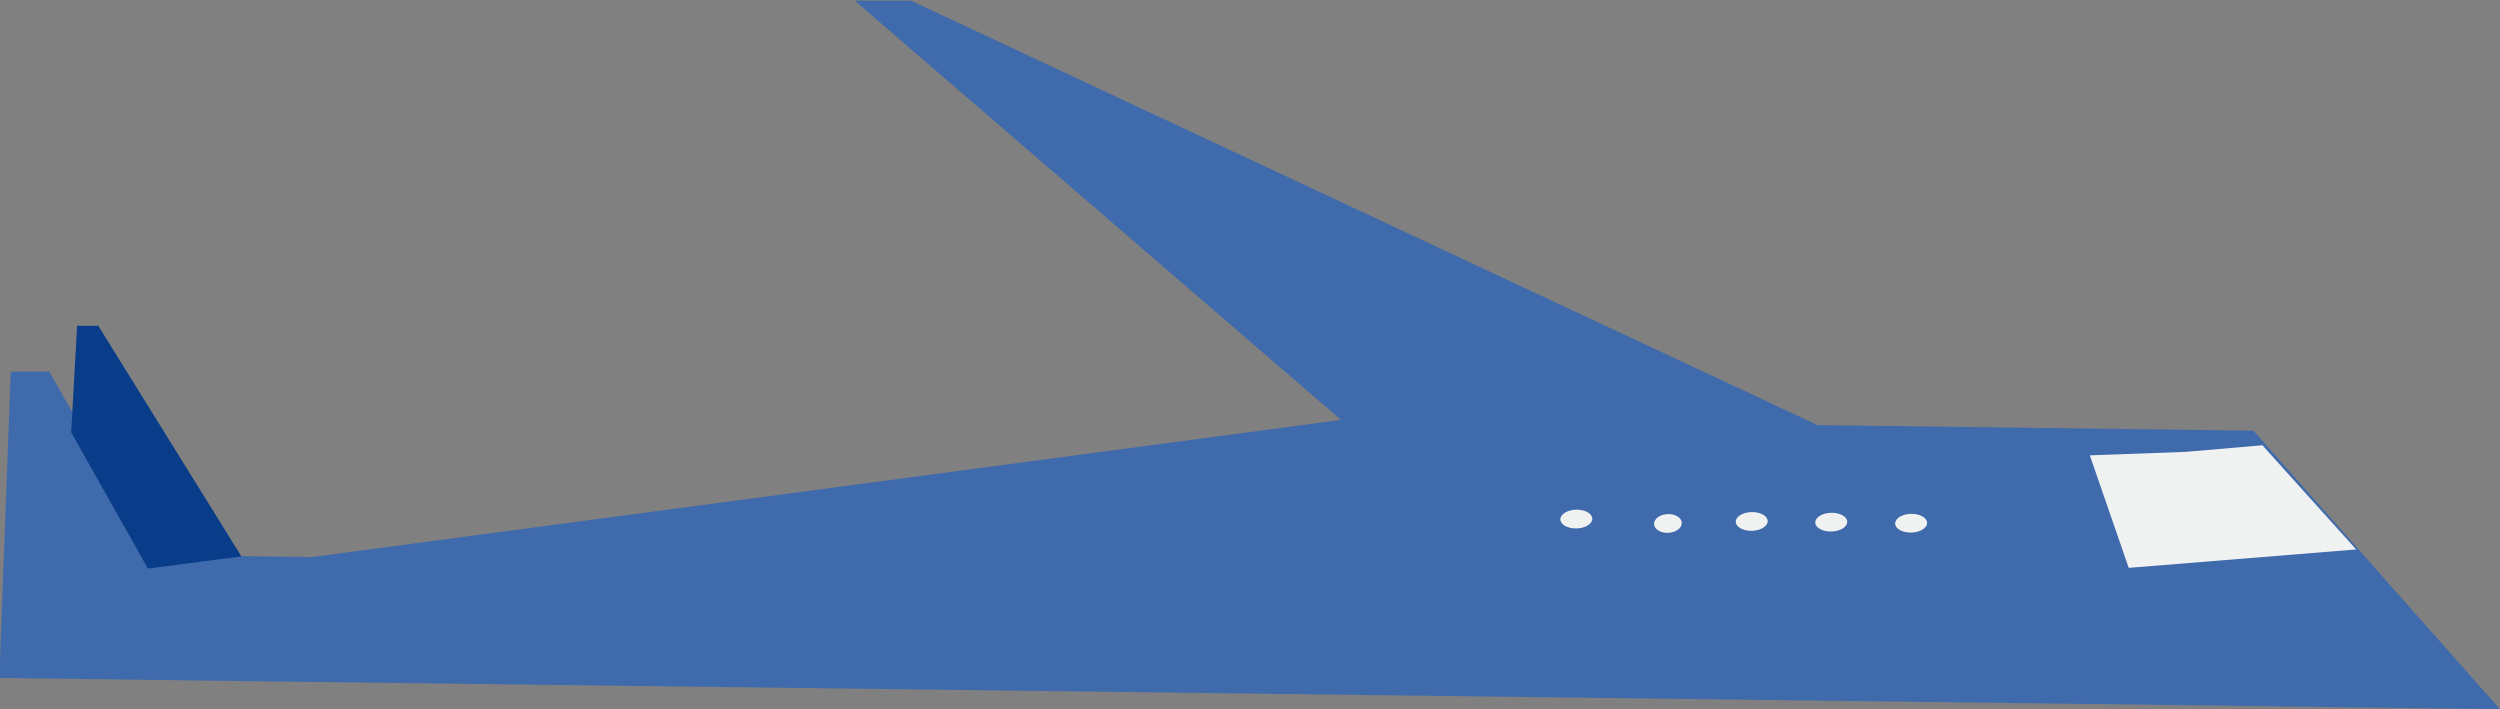 <svg id="Слой_1" data-name="Слой 1" xmlns="http://www.w3.org/2000/svg" viewBox="0 0 71.98 20.42"><rect x="0" y="0" width="71.98" height="20.42" fill="#808080" stroke="none"/><defs><style>.cls-1{fill:#3f6aab;}.cls-2{fill:#093d89;}.cls-3{fill:#f0f1f1;}</style></defs><title>plane-project</title><path class="cls-1" d="M711.9,386.58l-12.55-.16-26.1-12.22-1.62,0,14,12.07-29.64,3.95-4.55-.06-3-5.28-1.11,0L647,393.7l7,.09,57.2.71,7.8.1Z" transform="translate(-647.02 -374.18)"/><path class="cls-2" d="M649.85,383.56h-.61l-.17,3.07,2.21,3.92,2.69-.35Z" transform="translate(-647.02 -374.18)"/><path class="cls-3" d="M712.16,387l-2.21.19-2.76.1,1.12,3.24,6.55-.53Z" transform="translate(-647.02 -374.18)"/><ellipse class="cls-3" cx="702.02" cy="389.3" rx="0.46" ry="0.27" transform="translate(-656.88 -355.85) rotate(-1.49)"/><ellipse class="cls-3" cx="699.72" cy="389.27" rx="0.46" ry="0.27" transform="translate(-656.88 -355.91) rotate(-1.49)"/><ellipse class="cls-3" cx="697.43" cy="389.24" rx="0.46" ry="0.27" transform="translate(-656.88 -355.96) rotate(-1.49)"/><ellipse class="cls-3" cx="695.07" cy="389.21" rx="0.4" ry="0.27" transform="translate(-665.91 -338.35) rotate(-2.91)"/><ellipse class="cls-3" cx="692.38" cy="389.18" rx="0.46" ry="0.27" transform="translate(-656.88 -356.1) rotate(-1.49)"/></svg>